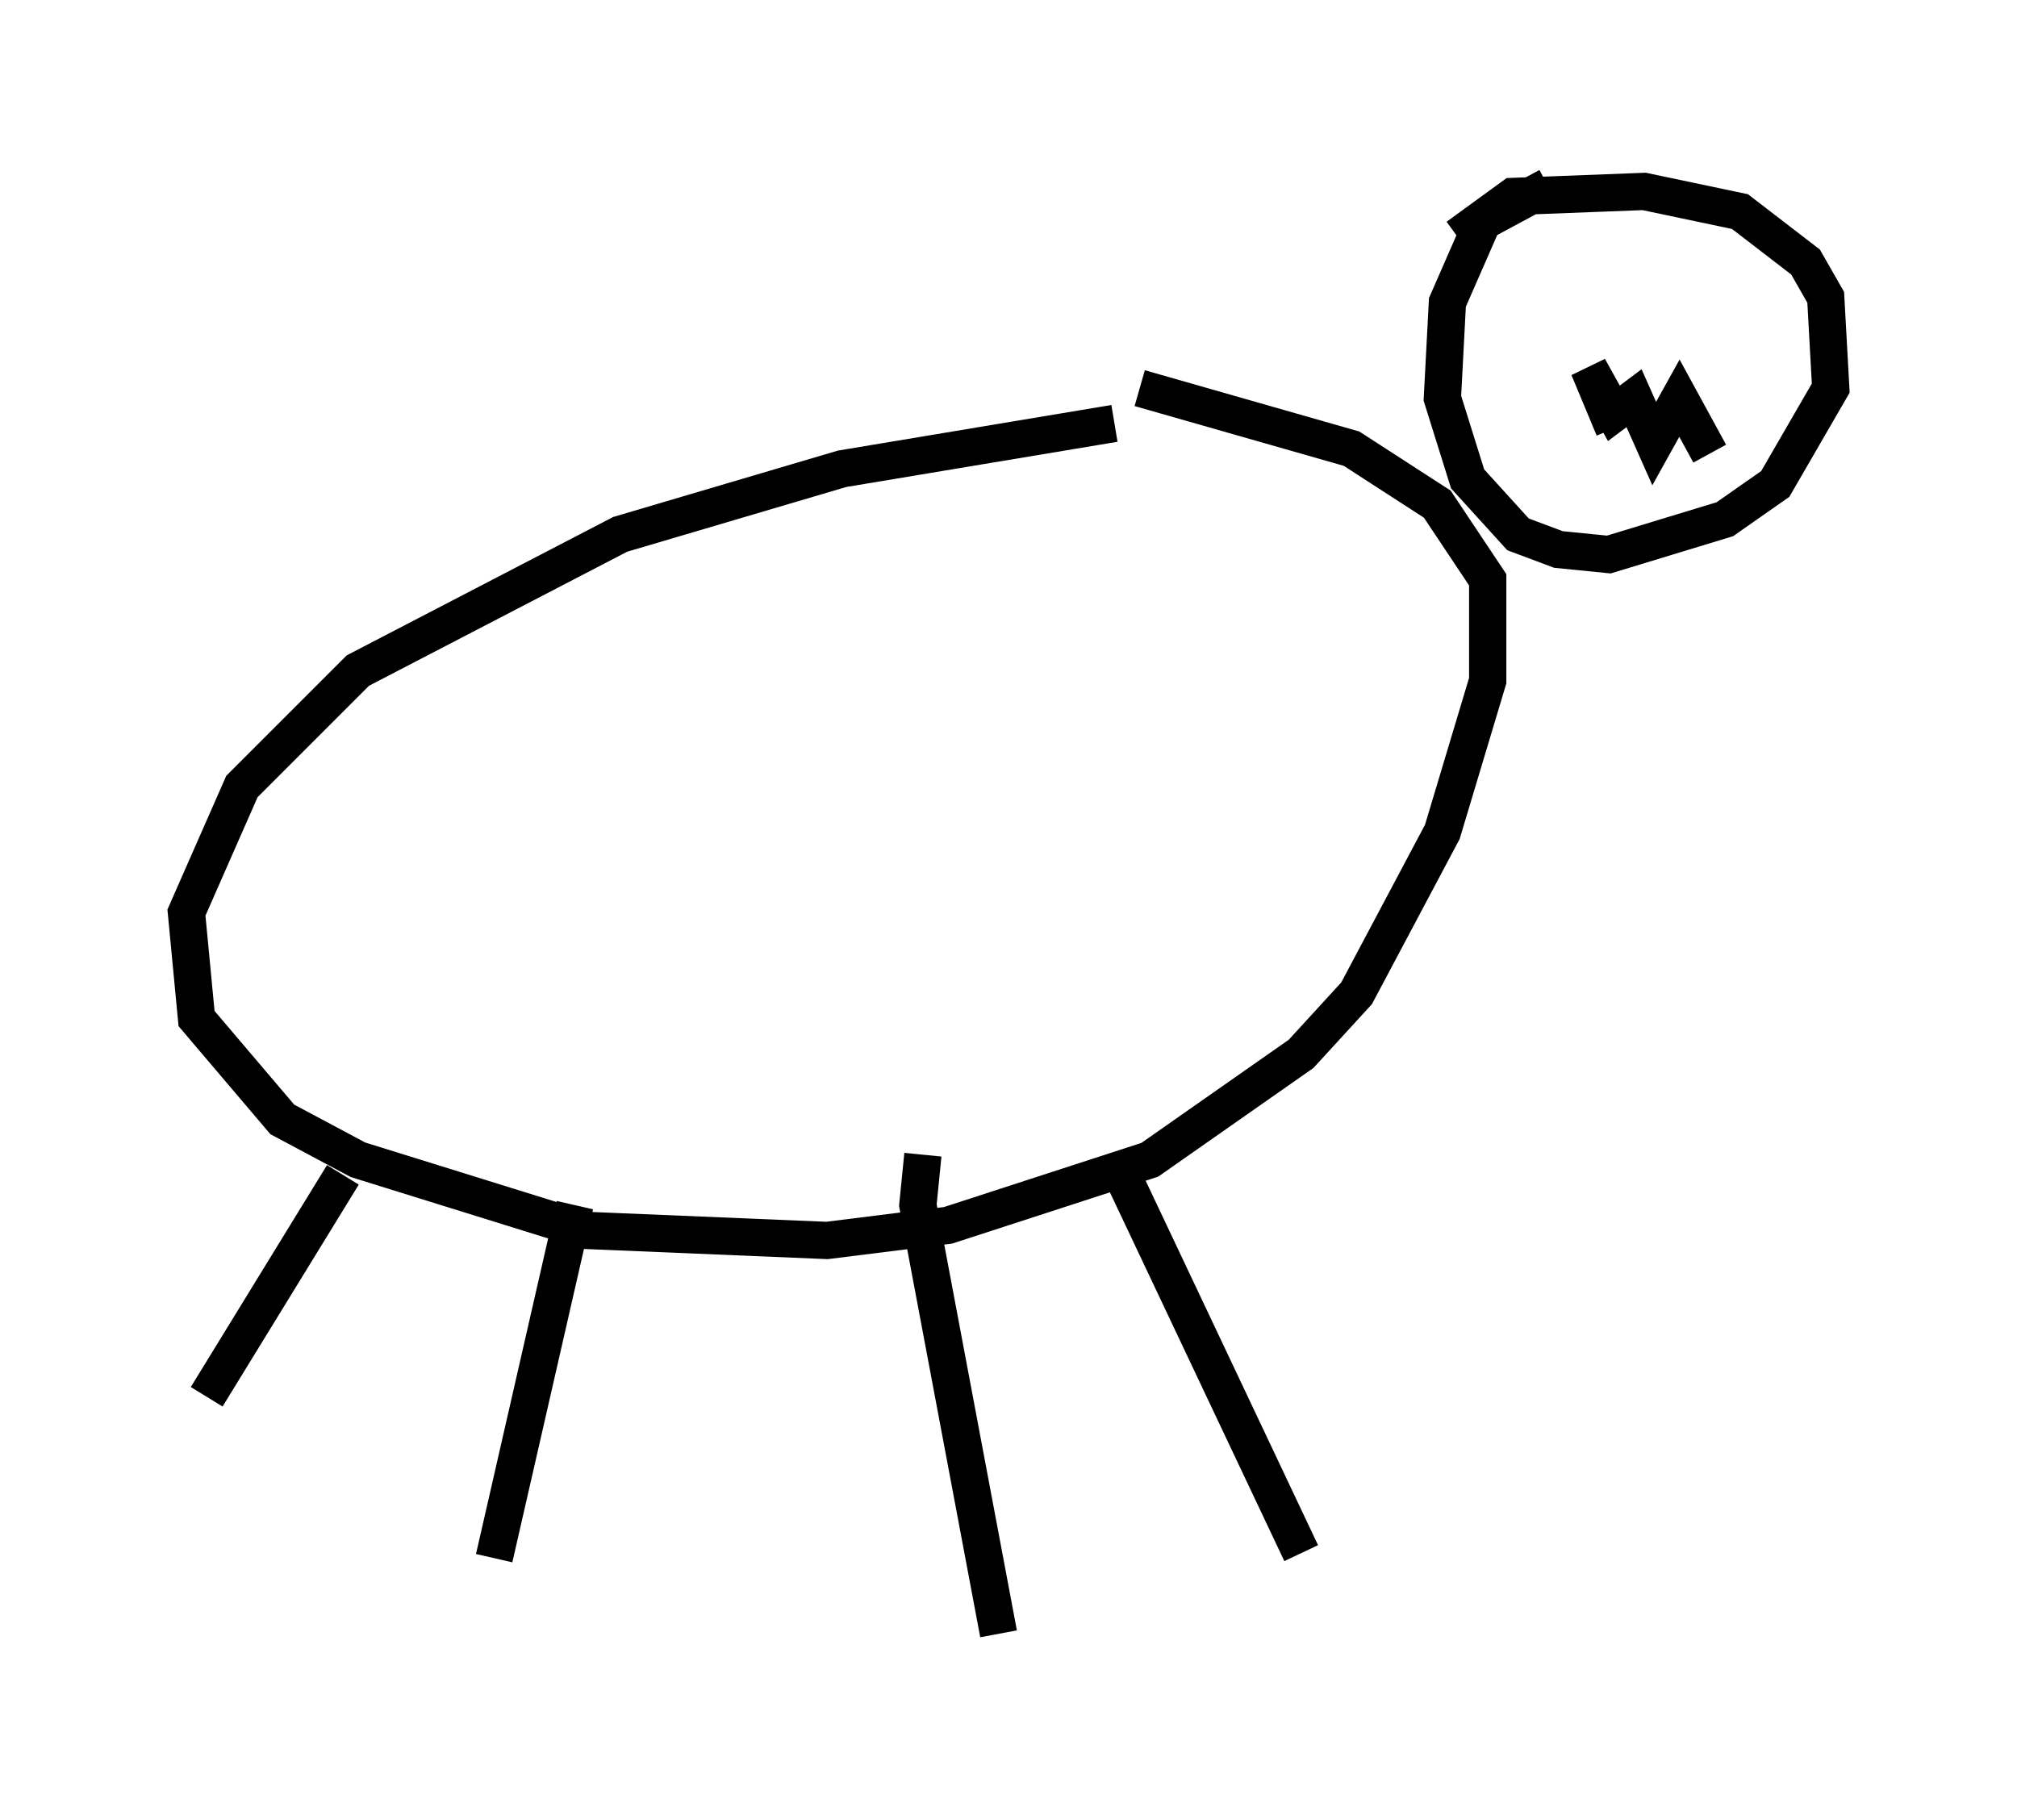 <?xml version="1.0" encoding="utf-8" ?>
<svg baseProfile="full" height="48.836" version="1.1" width="54.113" xmlns="http://www.w3.org/2000/svg" xmlns:ev="http://www.w3.org/2001/xml-events" xmlns:xlink="http://www.w3.org/1999/xlink"><defs /><rect fill="white" height="48.836" width="54.113" x="0" y="0" /><path d="M32.605, 11.631 m-2.706, -0.271 l-7.307, 1.218 -5.954, 1.759 l-7.036, 3.654 -3.112, 3.112 l-1.488, 3.383 0.271, 2.842 l2.3, 2.706 2.03, 1.083 l6.089, 1.894 6.495, 0.271 l3.248, -0.406 5.413, -1.759 l4.059, -2.842 1.488, -1.624 l2.3, -4.33 1.218, -4.059 l0.0, -2.706 -1.353, -2.03 l-2.3, -1.488 -5.683, -1.624 m10.961, -5.413 l-1.759, 0.947 -0.947, 2.165 l-0.135, 2.571 0.677, 2.165 l1.353, 1.488 1.083, 0.406 l1.353, 0.135 3.112, -0.947 l1.353, -0.947 1.488, -2.571 l-0.135, -2.436 -0.541, -0.947 l-1.759, -1.353 -2.571, -0.541 l-3.518, 0.135 -1.488, 1.083 m-8.931, 25.304 l4.736, 10.013 m-10.149, -10.69 l-0.135, 1.353 2.165, 11.502 m-11.367, -11.502 l-2.165, 9.472 m-4.059, -10.284 l-3.654, 5.954 m37.753, -25.981 l-0.677, -1.624 0.677, 1.218 l0.541, -0.406 0.541, 1.218 l0.677, -1.218 0.812, 1.488 " fill="none" stroke="black" stroke-width="1" /></svg>